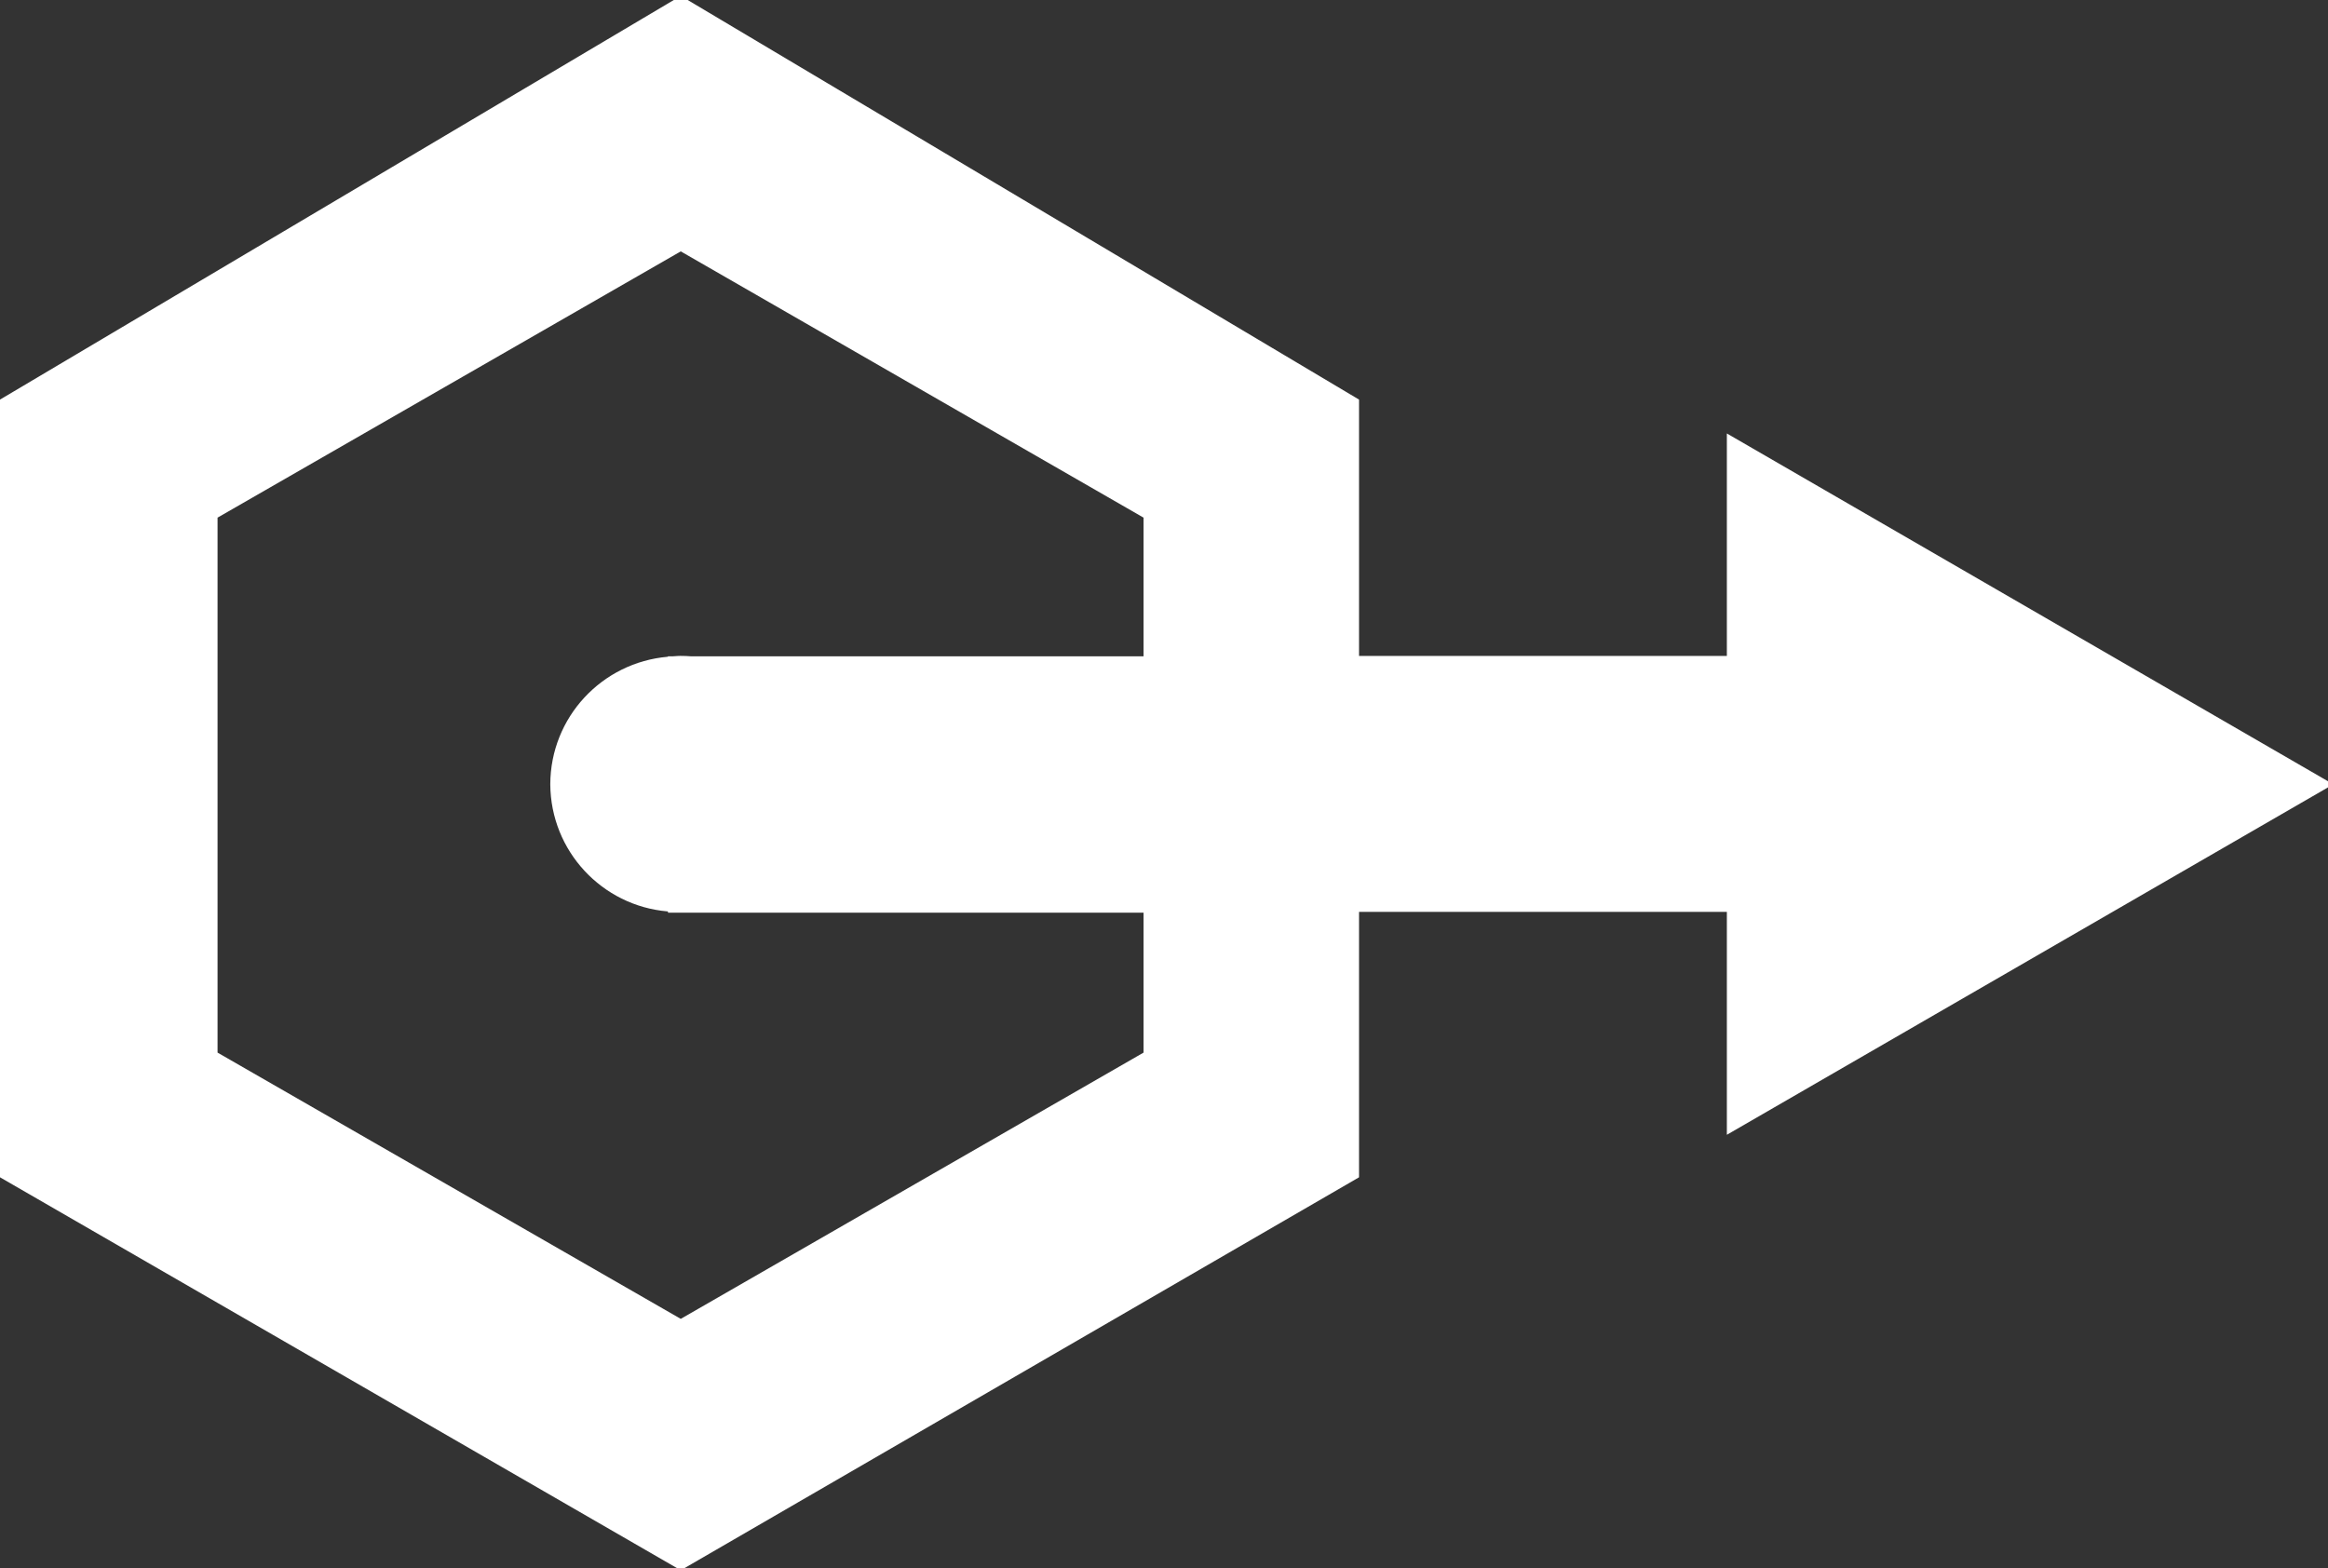 <!-- Generated by IcoMoon.io -->
<svg version="1.1" xmlns="http://www.w3.org/2000/svg" width="95" height="64" viewBox="0 0 95 64">
<rect x="0" y="0" width="95" height="64" fill="#333333" stroke="none"/>
<path fill="#fff" d="M27.78-0.168l-27.78 16.476v31.739l27.78 16.038 27.679-16.038v-10.832h15.010v9.097l24.747-14.303-24.747-14.319v9.080h-15.010v-10.462l-27.679-16.476zM27.78 10.259l18.885 10.866v5.66h-18.464c-0.128-0.011-0.277-0.017-0.427-0.017-0.028 0-0.055 0-0.083 0.001l0.004-0c-0.099 0.004-0.187 0.010-0.274 0.018l0.021-0.002h-0.185v0.017c-2.694 0.231-4.794 2.472-4.801 5.205v0.001c0.016 2.726 2.113 4.958 4.782 5.187l0.020 0.001v0.051h19.407v5.711l-18.885 10.866-18.902-10.866v-21.833l18.902-10.866z"></path>
</svg>
